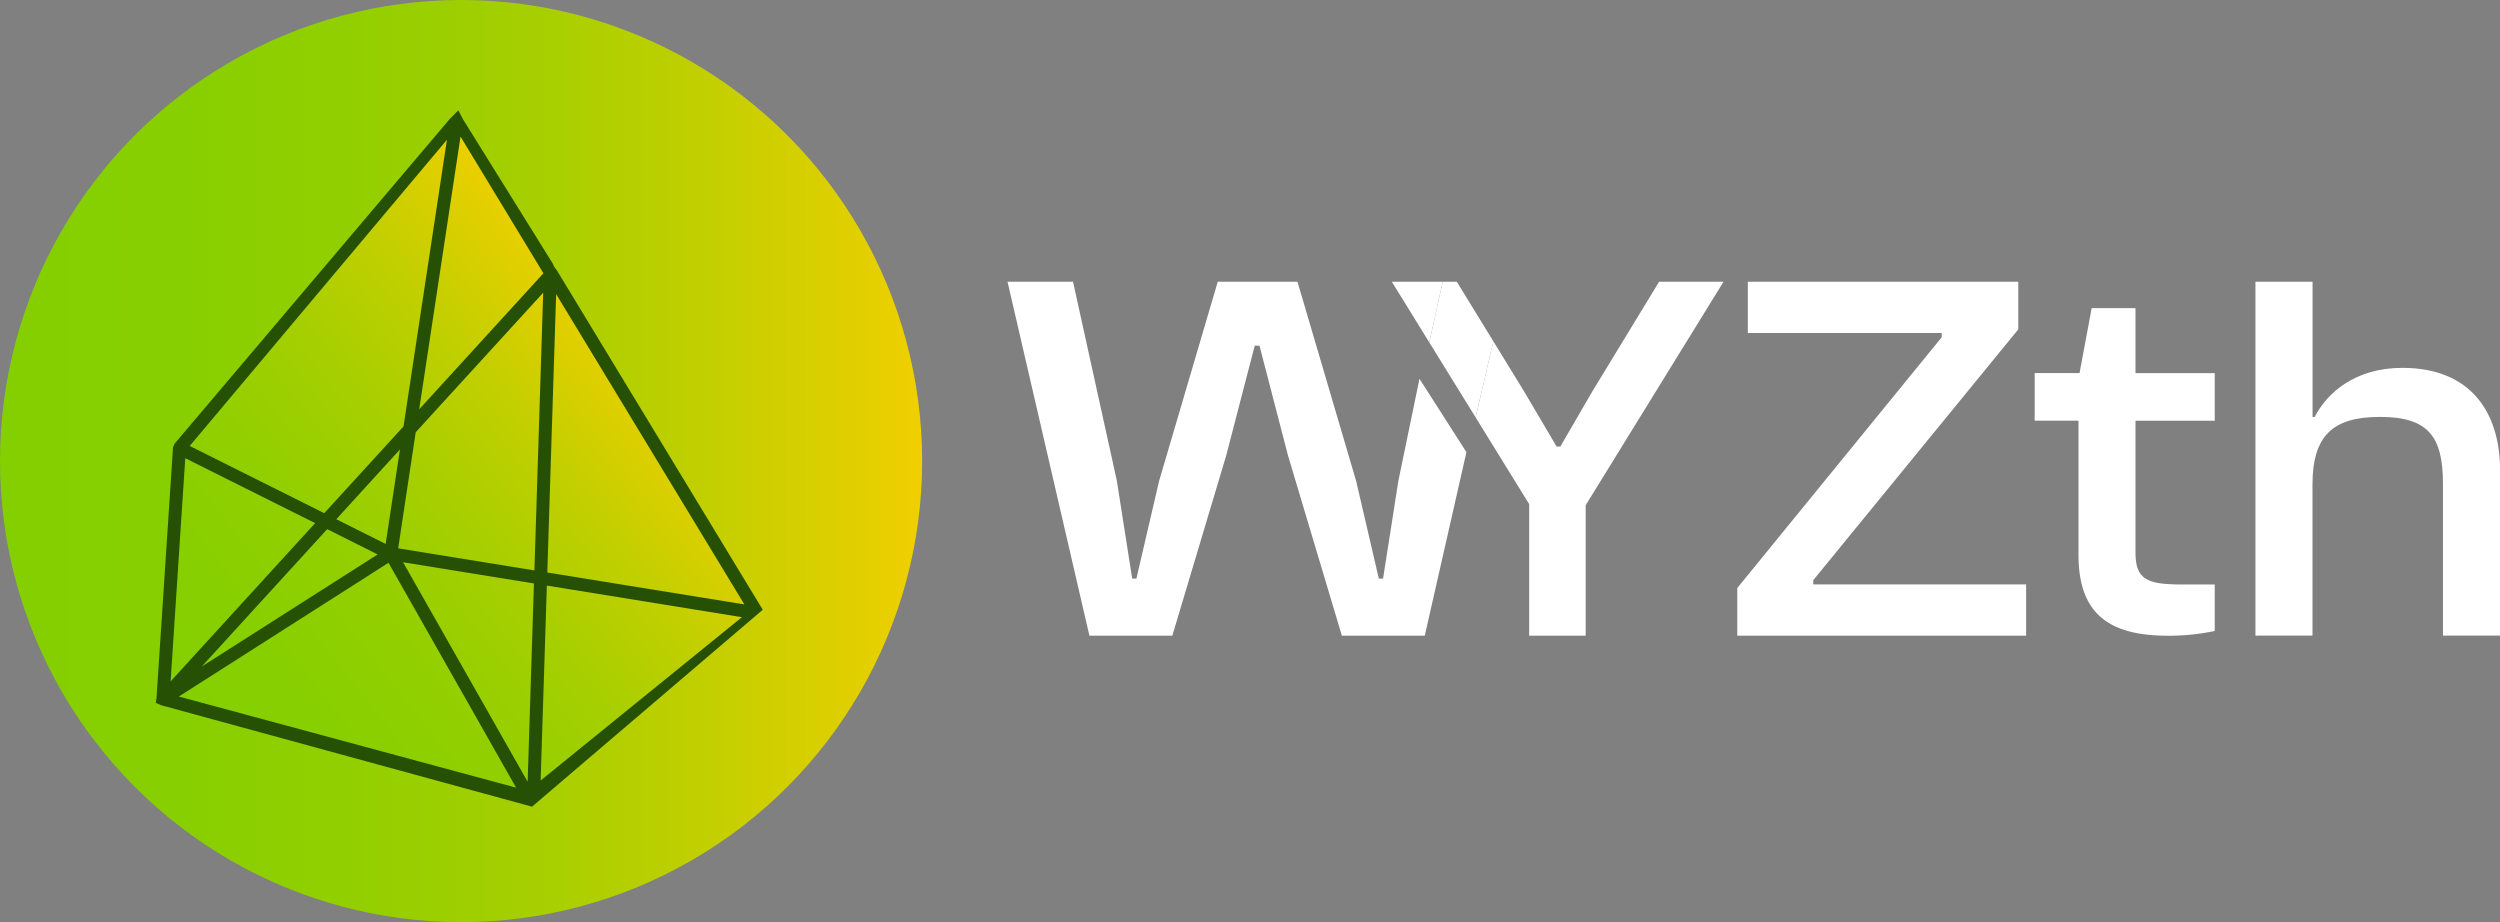 <svg xmlns="http://www.w3.org/2000/svg" xmlns:xlink="http://www.w3.org/1999/xlink" viewBox="0 0 1050.6 387.53"><rect x="0" y="0" width="1050.6" height="387.53" fill="#808080" stroke="none"/><defs><style>.cls-1{fill:url(#linear-gradient);}.cls-2{fill:url(#linear-gradient-2);}.cls-3{fill:#265104;}.cls-4{fill:#fff;}</style><linearGradient id="linear-gradient" y1="193.76" x2="387.53" y2="193.76" gradientUnits="userSpaceOnUse"><stop offset="0" stop-color="#84cf00"/><stop offset="0.2" stop-color="#88cf00"/><stop offset="0.39" stop-color="#93cf00"/><stop offset="0.58" stop-color="#a6cf00"/><stop offset="0.76" stop-color="#c1cf00"/><stop offset="0.94" stop-color="#e3cf00"/><stop offset="1" stop-color="#f1cf00"/></linearGradient><linearGradient id="linear-gradient-2" x1="69.55" y1="419.45" x2="267.68" y2="264.28" gradientTransform="translate(0 -120)" xlink:href="#linear-gradient"/></defs><title>logo-whitetxt_1</title><g id="Layer_2" data-name="Layer 2"><g id="Layer_1-2" data-name="Layer 1"><circle class="cls-1" cx="193.76" cy="193.76" r="193.76"/><polygon class="cls-2" points="191.93 47.9 318.41 254.46 219.83 337.46 65.45 295.04 77.54 188.99 191.93 47.9"/><path class="cls-3" d="M223.57,339,67.77,296.38l-2.32-1,.31-1.82L72.7,188.12l0,0,.61-1.6L189,50l3.63-3.63L194.49,50l37.87,60.87.46,1.18,1.21,1.58,86.51,142.61M75.15,292.71,216.88,331l-53.62-94.5Zm94.24-56.42,52.34,92.22,2.65-83.31Zm60.42,9.8L227.2,328l84.57-68.63ZM77.86,192.56,71.7,286.34l60.73-66.5Zm59.64,29.82L84.77,280.11,158.69,233ZM230,240.59,312.81,254l-79.1-130.4Zm-62.67-10.16,57.25,9.28L228.27,123,174.7,181.65Zm-26-12.24,20.74,10.38,6-39.68ZM79.73,187.4l56.53,28.26,33.31-36.46L187.82,58.73Zm113.8-130L176.17,172l52.2-57.16Z"/><polygon class="cls-4" points="587.65 202.09 581.22 243.15 579.44 243.15 569.89 202.09 545.25 118.4 511.75 118.4 487.11 202.09 477.56 243.15 475.79 243.15 469.35 202.09 450.93 118.4 423.4 118.4 457.81 267.13 492.66 267.13 515.3 191.43 527.29 145.26 529.28 145.26 541.27 191.43 563.9 267.13 598.75 267.13 616.25 190.03 596.52 159.19 587.65 202.09"/><polygon class="cls-4" points="584.9 118.4 600.63 143.87 606.3 118.4 584.9 118.4"/><polygon class="cls-4" points="697.22 118.4 669.25 164.35 655.71 187.66 654.16 187.66 640.4 164.35 627.56 143.42 620.11 175.4 642.62 211.85 642.62 267.13 666.37 267.13 666.37 212.3 724.29 118.4 697.22 118.4"/><polygon class="cls-4" points="612.21 118.4 606.3 118.4 600.63 143.87 620.11 175.4 627.56 143.42 612.21 118.4"/><path class="cls-4" d="M730.07,267.12v-20L816,141.71v-1.77H734.51V118.41H848.16v20L762,243.82v1.77h89.46v21.53Z"/><path class="cls-4" d="M873.47,233.16V176.78H855.05v-20h18.86L879,129.5h18.42v27.31h33.3v20h-33.3v55.27c0,11.55,4.89,13.54,19.76,13.54h13.54v19.54a93.55,93.55,0,0,1-19.76,2C886.34,267.12,873.47,258,873.47,233.16Z"/><path class="cls-4" d="M947.83,267.12V118.41h24v56.82h.89c5.1-10,16.87-20.64,36.84-20.64,28.86,0,41.07,18.86,41.07,43.06v69.47h-24V203.2c0-19.76-6.22-28-26.42-28-19.53,0-28.41,7.55-28.41,28.41v63.48Z"/></g></g></svg>